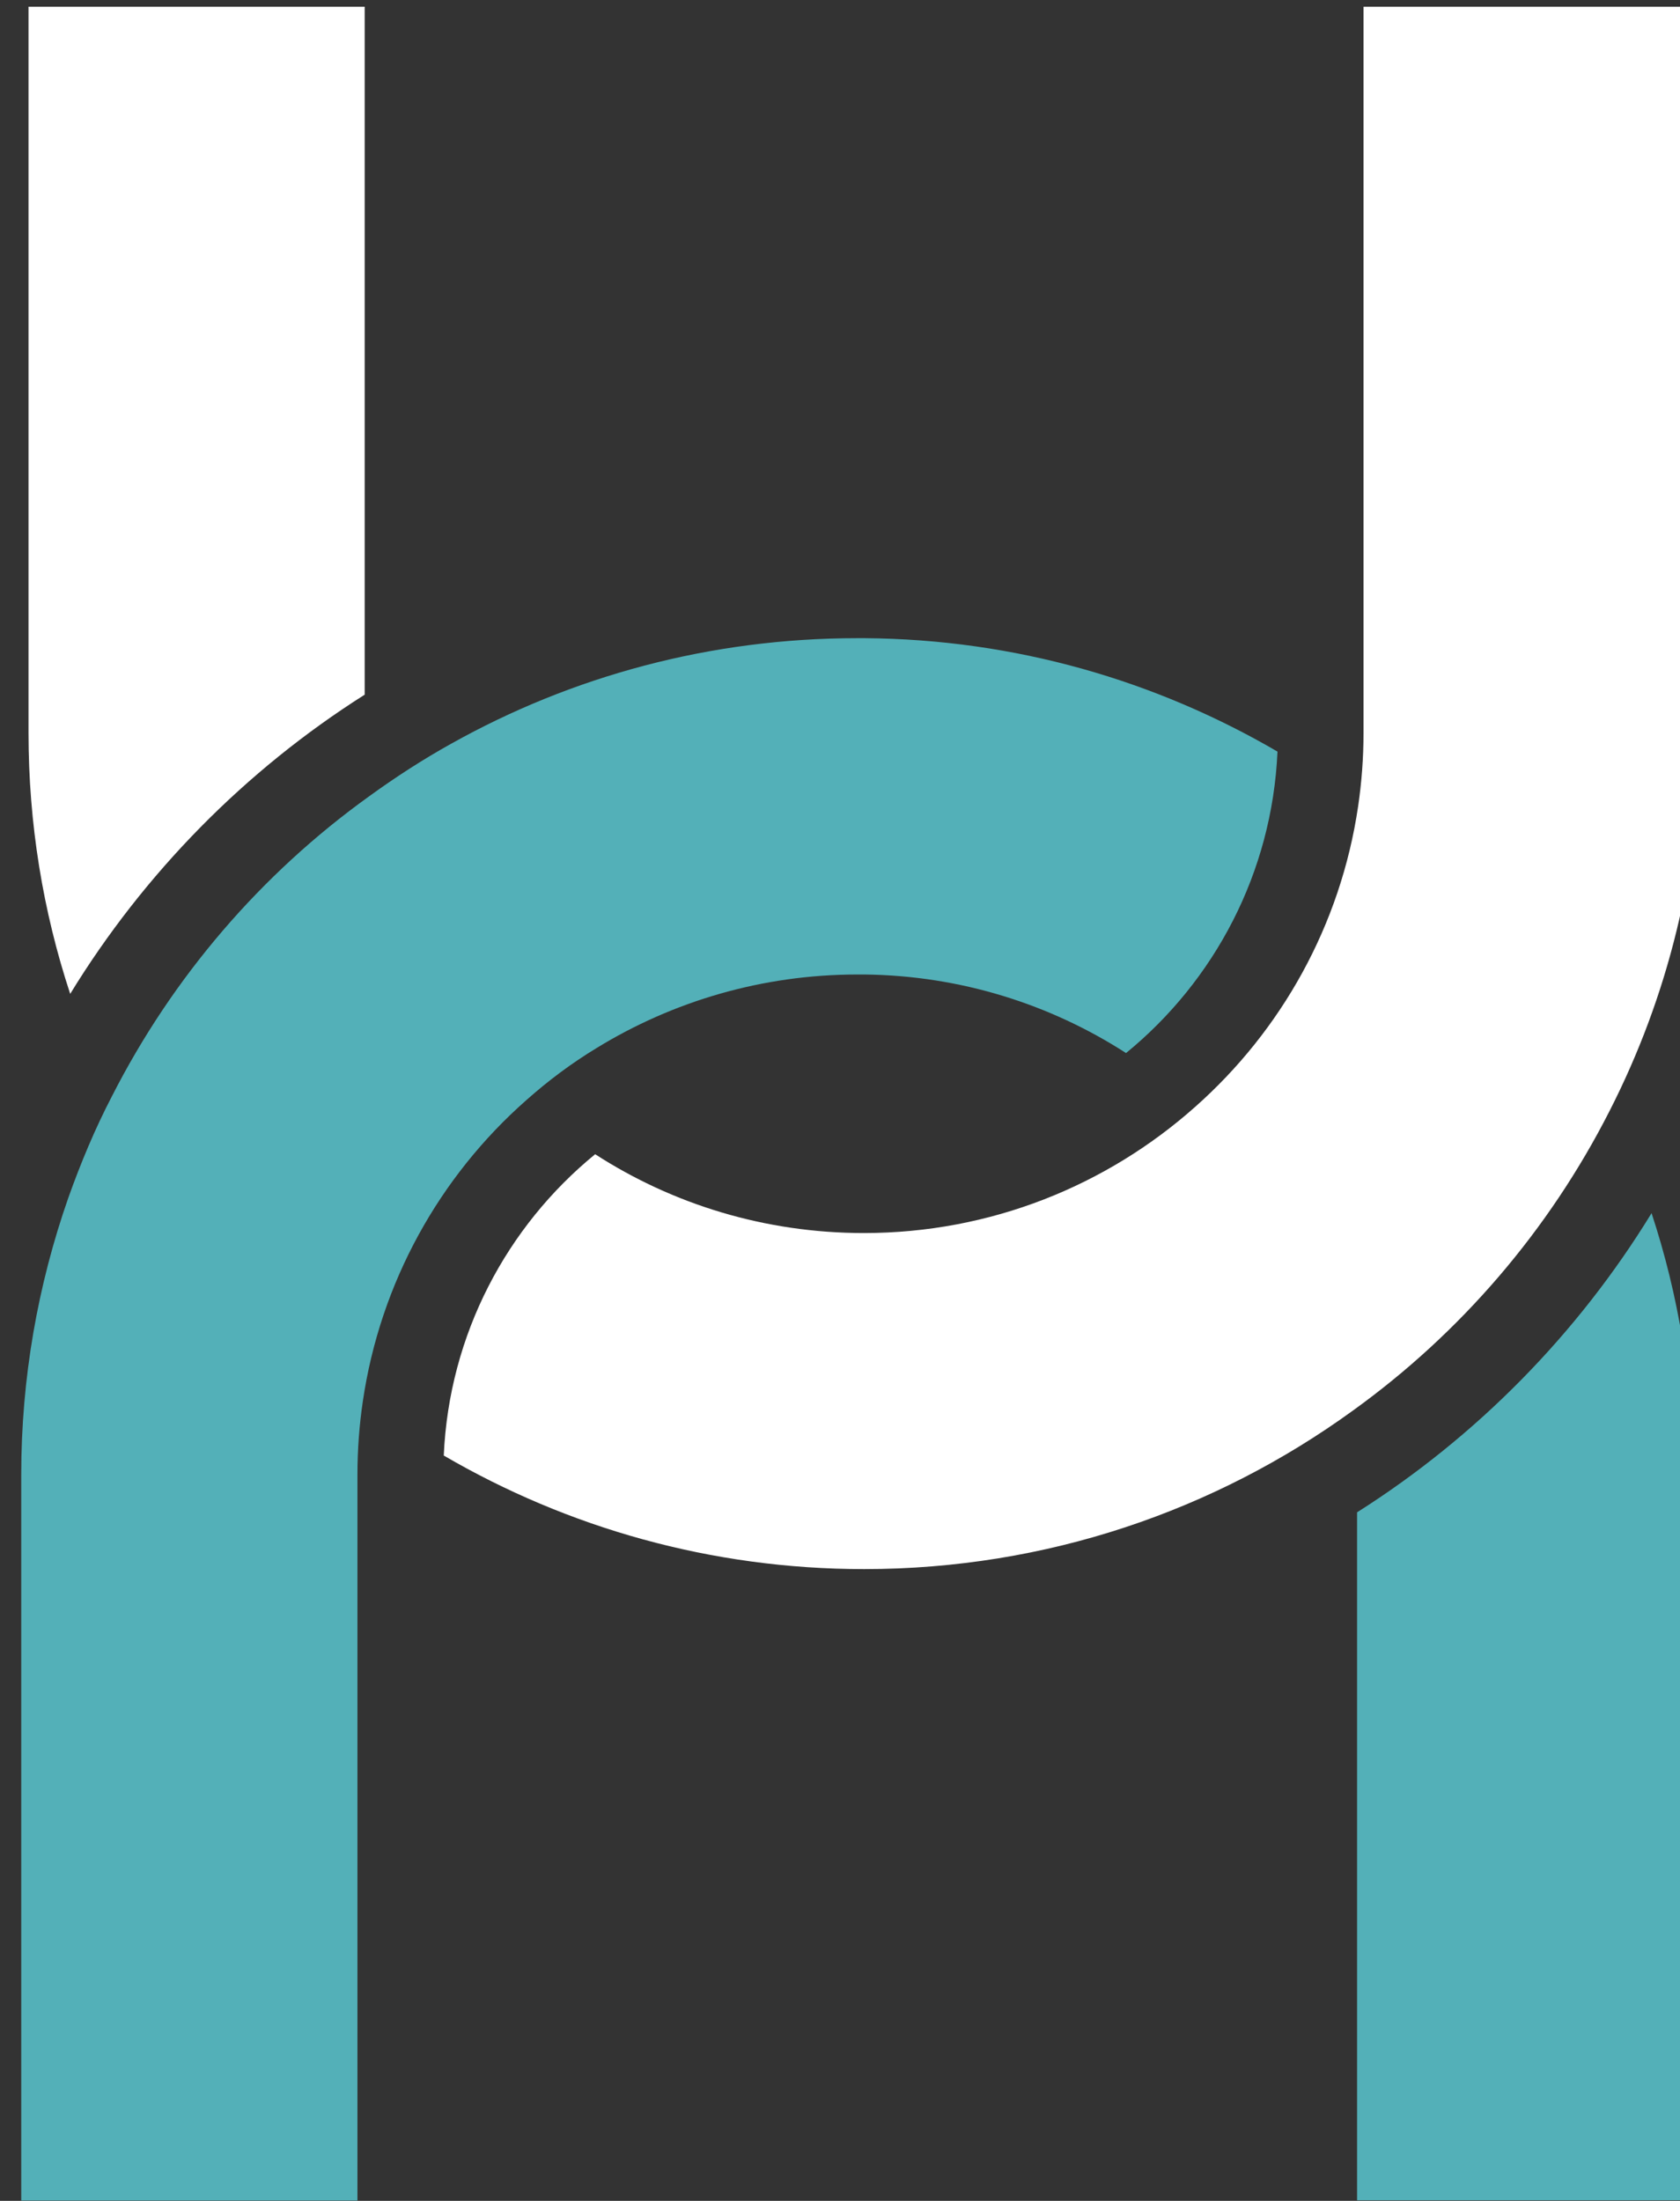<svg width="42" height="55" viewBox="0 0 42 55" fill="none" xmlns="http://www.w3.org/2000/svg">
  <rect x="0" y="0" width="42" height="55" fill="#333333" stroke="none"/>
  <path
    d="M31.937 18.786C31.802 21.818 30.357 24.514 28.151 26.316C26.262 25.099 24.016 24.38 21.616 24.353C21.556 24.353 21.495 24.353 21.435 24.353C19.055 24.353 16.816 25.025 14.919 26.188C14.287 26.571 13.703 27.008 13.151 27.499C10.993 29.402 9.507 32.044 9.07 35.023C8.983 35.614 8.936 36.226 8.936 36.852V54.992H0.531V36.852C0.531 34.431 0.948 32.105 1.708 29.933C2.017 29.066 2.373 28.212 2.797 27.398C4.317 24.413 6.522 21.845 9.225 19.902C9.884 19.424 10.569 18.98 11.282 18.584C14.287 16.903 17.75 15.948 21.435 15.948C21.495 15.948 21.556 15.948 21.616 15.948C25.381 15.975 28.904 17.011 31.943 18.786H31.937Z"
    fill="#53B0B8"/>
  <path
    d="M42.331 36.845V54.985H33.927V37.793C36.912 35.904 39.44 33.336 41.289 30.317C41.968 32.374 42.331 34.566 42.331 36.838V36.845Z"
    fill="#53B0B8"/>
  <path
    d="M9.117 0.168V17.36C6.132 19.25 3.604 21.818 1.755 24.837C1.076 22.779 0.713 20.587 0.713 18.315V0.168H9.117Z"
    fill="white"/>
  <path
    d="M42.506 0.168V18.308C42.506 21.71 41.692 24.917 40.24 27.761C38.721 30.747 36.515 33.315 33.812 35.258C30.377 37.746 26.161 39.212 21.603 39.212C17.777 39.212 14.187 38.176 11.094 36.374C11.228 33.342 12.674 30.646 14.879 28.844C16.815 30.095 19.128 30.814 21.596 30.814C24.769 30.814 27.667 29.624 29.872 27.667C32.031 25.758 33.517 23.122 33.954 20.144C34.041 19.552 34.088 18.94 34.088 18.315V0.168H42.492H42.506Z"
    fill="white"/>
</svg>
